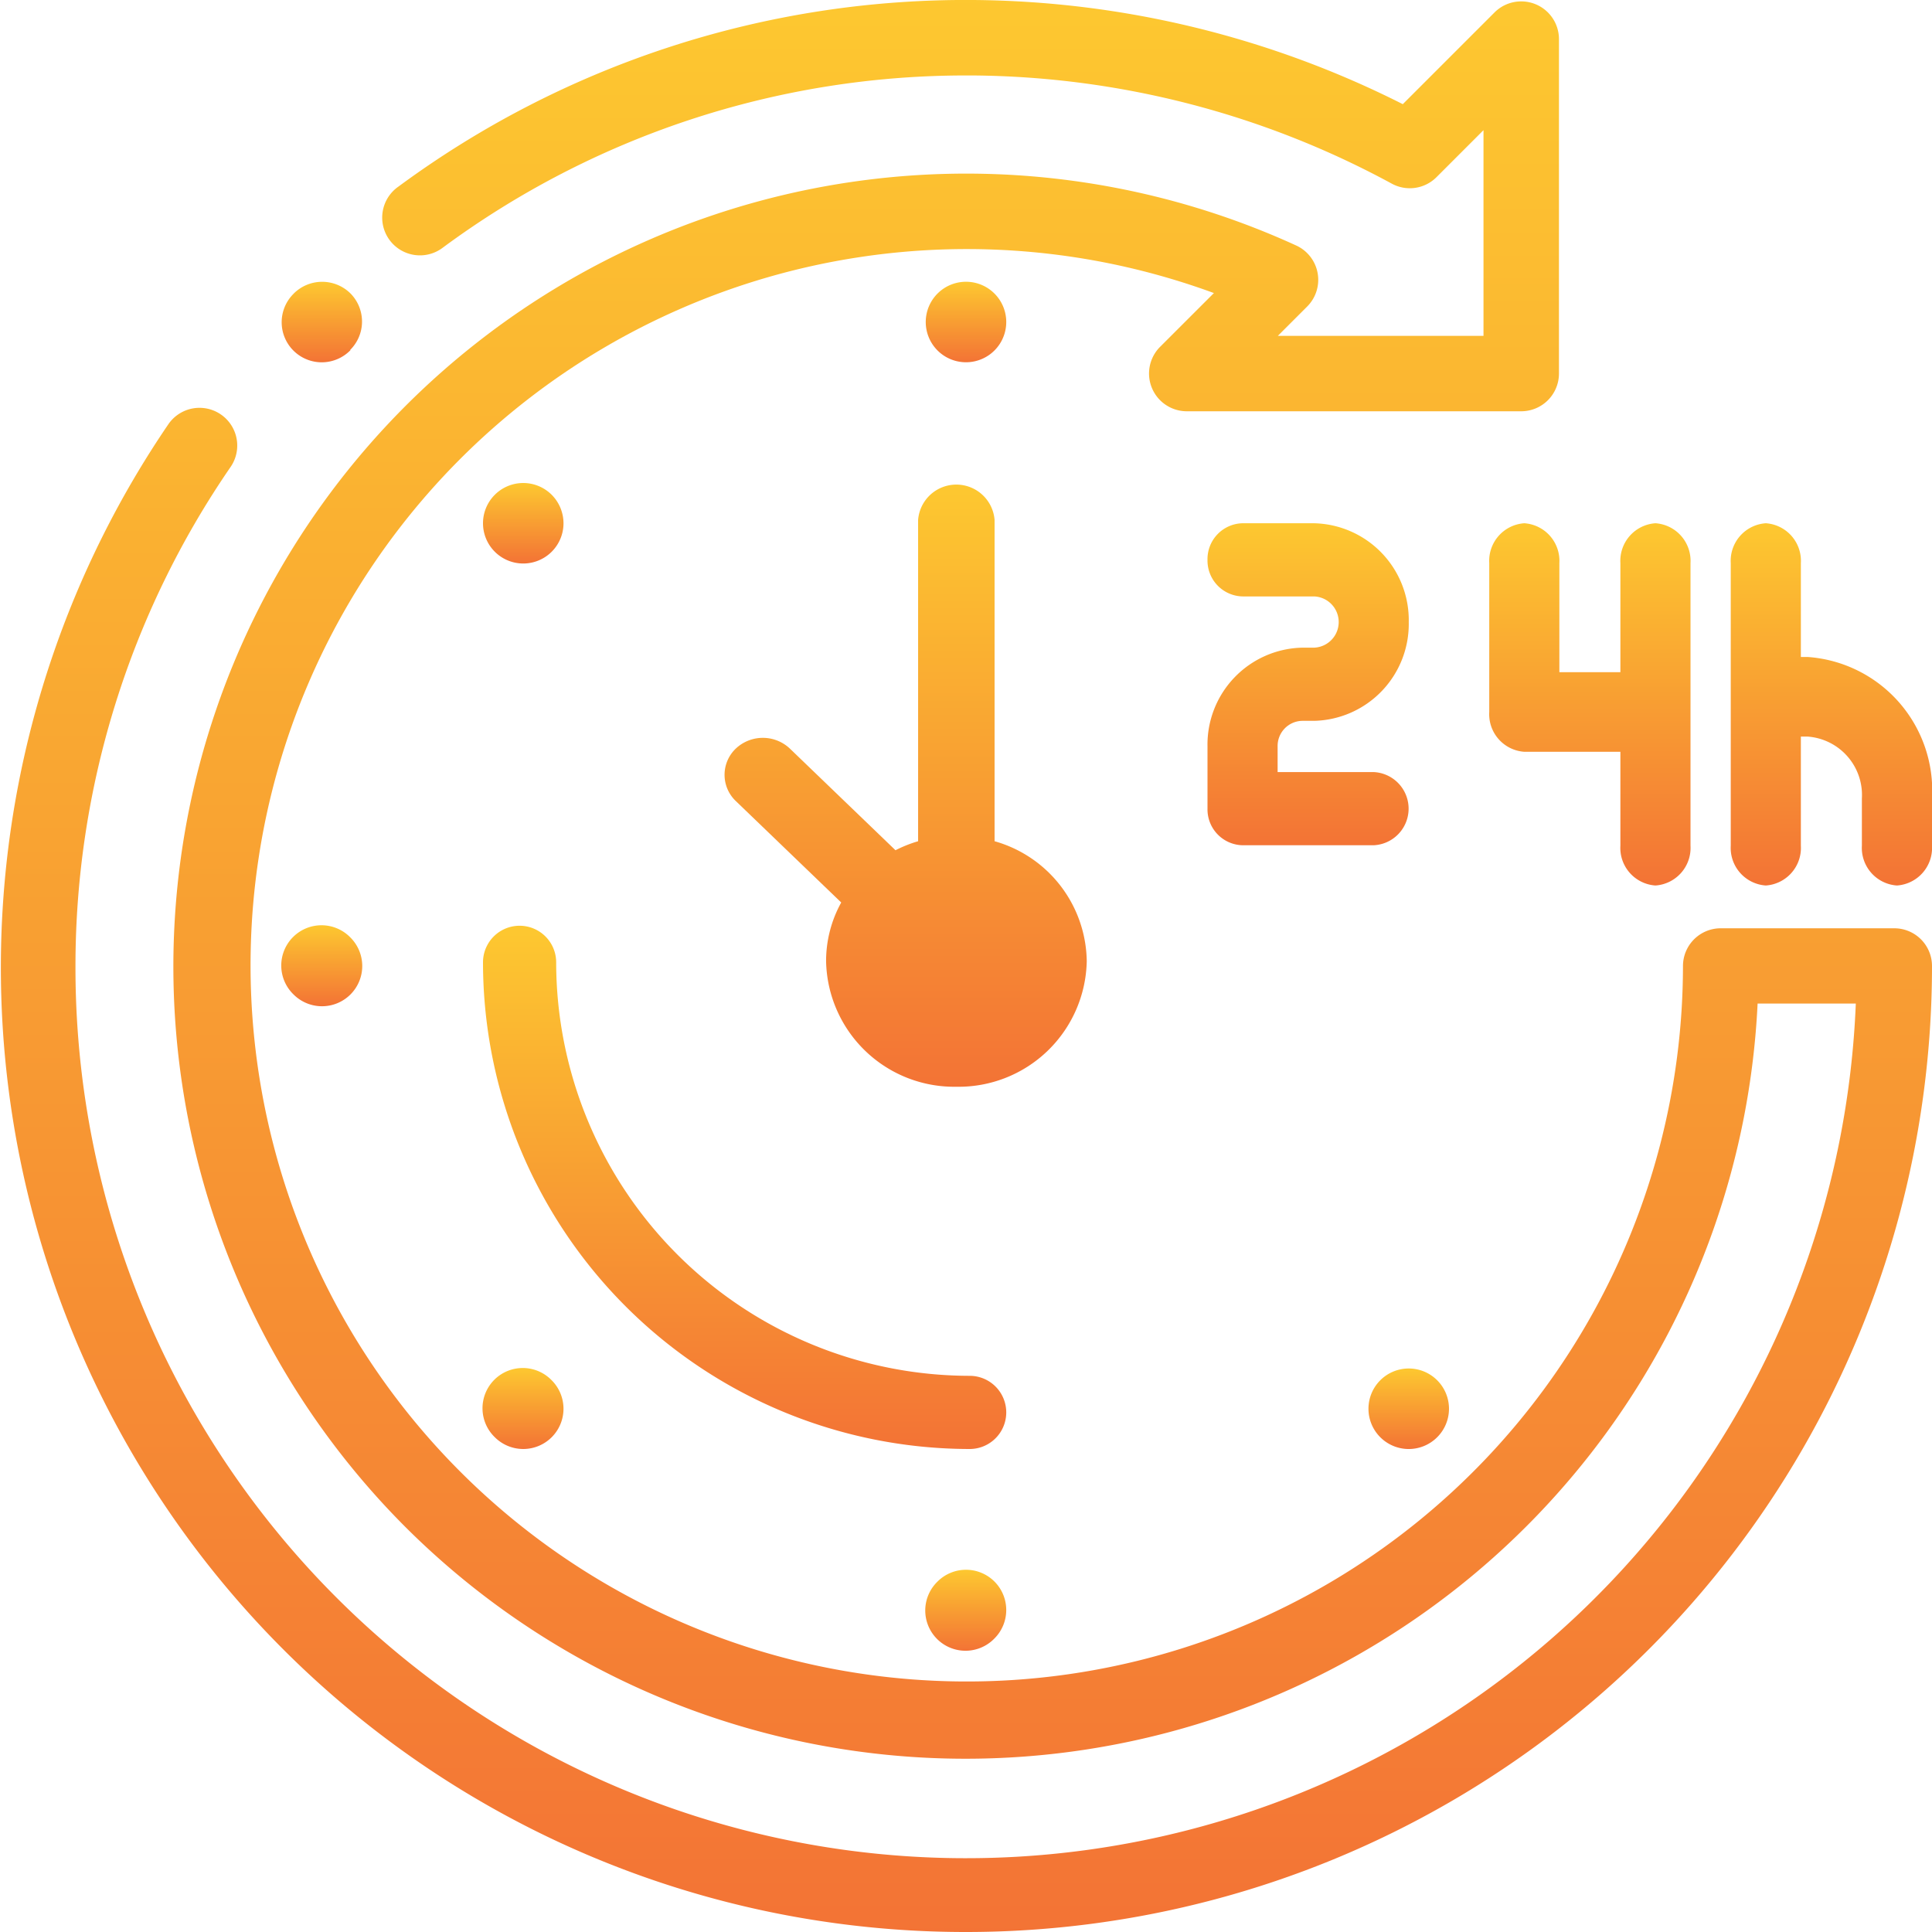 <svg xmlns="http://www.w3.org/2000/svg" xmlns:xlink="http://www.w3.org/1999/xlink" width="48" height="48" viewBox="0 0 48 48">
  <defs>
    <linearGradient id="linear-gradient" x1="0.5" x2="0.5" y2="1" gradientUnits="objectBoundingBox">
      <stop offset="0" stop-color="#fdc830"/>
      <stop offset="1" stop-color="#f37335"/>
    </linearGradient>
  </defs>
  <g id="_24-hours" data-name="24-hours" transform="translate(0 0)">
    <path id="Shape" d="M2.524,11.881A3.008,3.008,0,0,1,2.9,10.422L.279,7.9a.9.9,0,0,1,0-1.3.979.979,0,0,1,1.347,0L4.248,9.124A3.251,3.251,0,0,1,4.81,8.9V.917a.953.953,0,0,1,1.9,0V8.9A3.141,3.141,0,0,1,9,11.881,3.184,3.184,0,0,1,5.762,15,3.184,3.184,0,0,1,2.524,11.881Z" transform="translate(18 12)" fill="url(#linear-gradient)"/>
    <path id="Path" d="M4.129,6.182H1.742V5.545a.624.624,0,0,1,.61-.636h.3A2.408,2.408,0,0,0,5,2.455,2.408,2.408,0,0,0,2.648,0H.871A.891.891,0,0,0,0,.909a.891.891,0,0,0,.871.909H2.648a.637.637,0,0,1,0,1.273h-.3A2.408,2.408,0,0,0,0,5.545V7.091A.891.891,0,0,0,.871,8H4.129a.91.91,0,0,0,0-1.818Z" transform="translate(30 13)" fill="url(#linear-gradient)"/>
    <path id="Path-2" data-name="Path" d="M4.129,0a.936.936,0,0,0-.871.989V3.7H1.742V.989A.936.936,0,0,0,.871,0,.936.936,0,0,0,0,.989v3.7a.936.936,0,0,0,.871.989H3.258V8.011A.936.936,0,0,0,4.129,9,.936.936,0,0,0,5,8.011V.989A.936.936,0,0,0,4.129,0Z" transform="translate(37 13)" fill="url(#linear-gradient)"/>
    <path id="Path-3" data-name="Path" d="M1.905,3.322H1.742V.989A.936.936,0,0,0,.871,0,.936.936,0,0,0,0,.989V8.011A.936.936,0,0,0,.871,9a.936.936,0,0,0,.871-.989V5.3h.163A1.455,1.455,0,0,1,3.258,6.837V8.011A.936.936,0,0,0,4.129,9,.936.936,0,0,0,5,8.011V6.837A3.328,3.328,0,0,0,1.905,3.322Z" transform="translate(43 13)" fill="url(#linear-gradient)"/>
    <path id="Path-4" data-name="Path" d="M1.707.293a1,1,0,0,0-1.414,0A1,1,0,1,0,1.707,1.707a1,1,0,0,0,0-1.414Z" transform="translate(23 39)" fill="url(#linear-gradient)"/>
    <path id="Path-5" data-name="Path" d="M1.707.293A1,1,0,1,0,.293,1.707a1,1,0,0,0,1.414,0,1,1,0,0,0,0-1.414Z" transform="translate(12 34)" fill="url(#linear-gradient)"/>
    <path id="Path-6" data-name="Path" d="M1.707.293A1,1,0,1,0,.293,1.707a1,1,0,0,0,1.414,0,1,1,0,0,0,0-1.414Z" transform="translate(7 23)" fill="url(#linear-gradient)"/>
    <path id="Path-7" data-name="Path" d="M1.707.293A1,1,0,0,0,0,1,1,1,0,0,0,1,2,1,1,0,0,0,2,1,1.007,1.007,0,0,0,1.707.293Z" transform="translate(12 12)" fill="url(#linear-gradient)"/>
    <path id="Path-8" data-name="Path" d="M1.707.293A1,1,0,1,0,2,1,1,1,0,0,0,1.707.293Z" transform="translate(23 7)" fill="url(#linear-gradient)"/>
    <path id="Path-9" data-name="Path" d="M1.707.293a1,1,0,0,0-1.415,0,1,1,0,0,0,0,1.414,1,1,0,0,0,1.415,0,1,1,0,0,0,0-1.414Z" transform="translate(34 34)" fill="url(#linear-gradient)"/>
    <path id="Path-10" data-name="Path" d="M47.063,23.063H42.75a.938.938,0,0,0-.937.938A17.794,17.794,0,1,1,30.159,7.281L28.821,8.618a.938.938,0,0,0,.663,1.6h8.31a.938.938,0,0,0,.938-.938V.971a.938.938,0,0,0-1.6-.663l-2.28,2.28A24.057,24.057,0,0,0,24.186,0,23.728,23.728,0,0,0,9.9,4.635a.938.938,0,1,0,1.108,1.513A21.844,21.844,0,0,1,24,1.875h.17A22.153,22.153,0,0,1,34.577,4.562a.937.937,0,0,0,1.112-.16l1.168-1.168V8.344H31.748l.729-.729A.938.938,0,0,0,32.205,6.1,19.7,19.7,0,0,0,10.067,37.933a19.7,19.7,0,0,0,33.6-13h2.44A22.125,22.125,0,0,1,1.875,24,21.873,21.873,0,0,1,5.73,11.6.937.937,0,1,0,4.183,10.54,23.964,23.964,0,0,0,24,48,24,24,0,0,0,48,24,.937.937,0,0,0,47.063,23.063Z" fill="url(#linear-gradient)"/>
    <path id="Path-11" data-name="Path" d="M1.708.291A1,1,0,0,0,.3.291L.28.312A.995.995,0,1,0,1.707,1.7L1,.994l.7.7A.993.993,0,0,0,1.708.291Z" transform="translate(7 7)" fill="url(#linear-gradient)"/>
    <path id="Path-12" data-name="Path" d="M12.091,11.182A10.284,10.284,0,0,1,1.818.909.909.909,0,0,0,0,.909,12.1,12.1,0,0,0,12.091,13a.909.909,0,0,0,0-1.818Z" transform="translate(12 23)" fill="url(#linear-gradient)"/>
  </g>
</svg>
